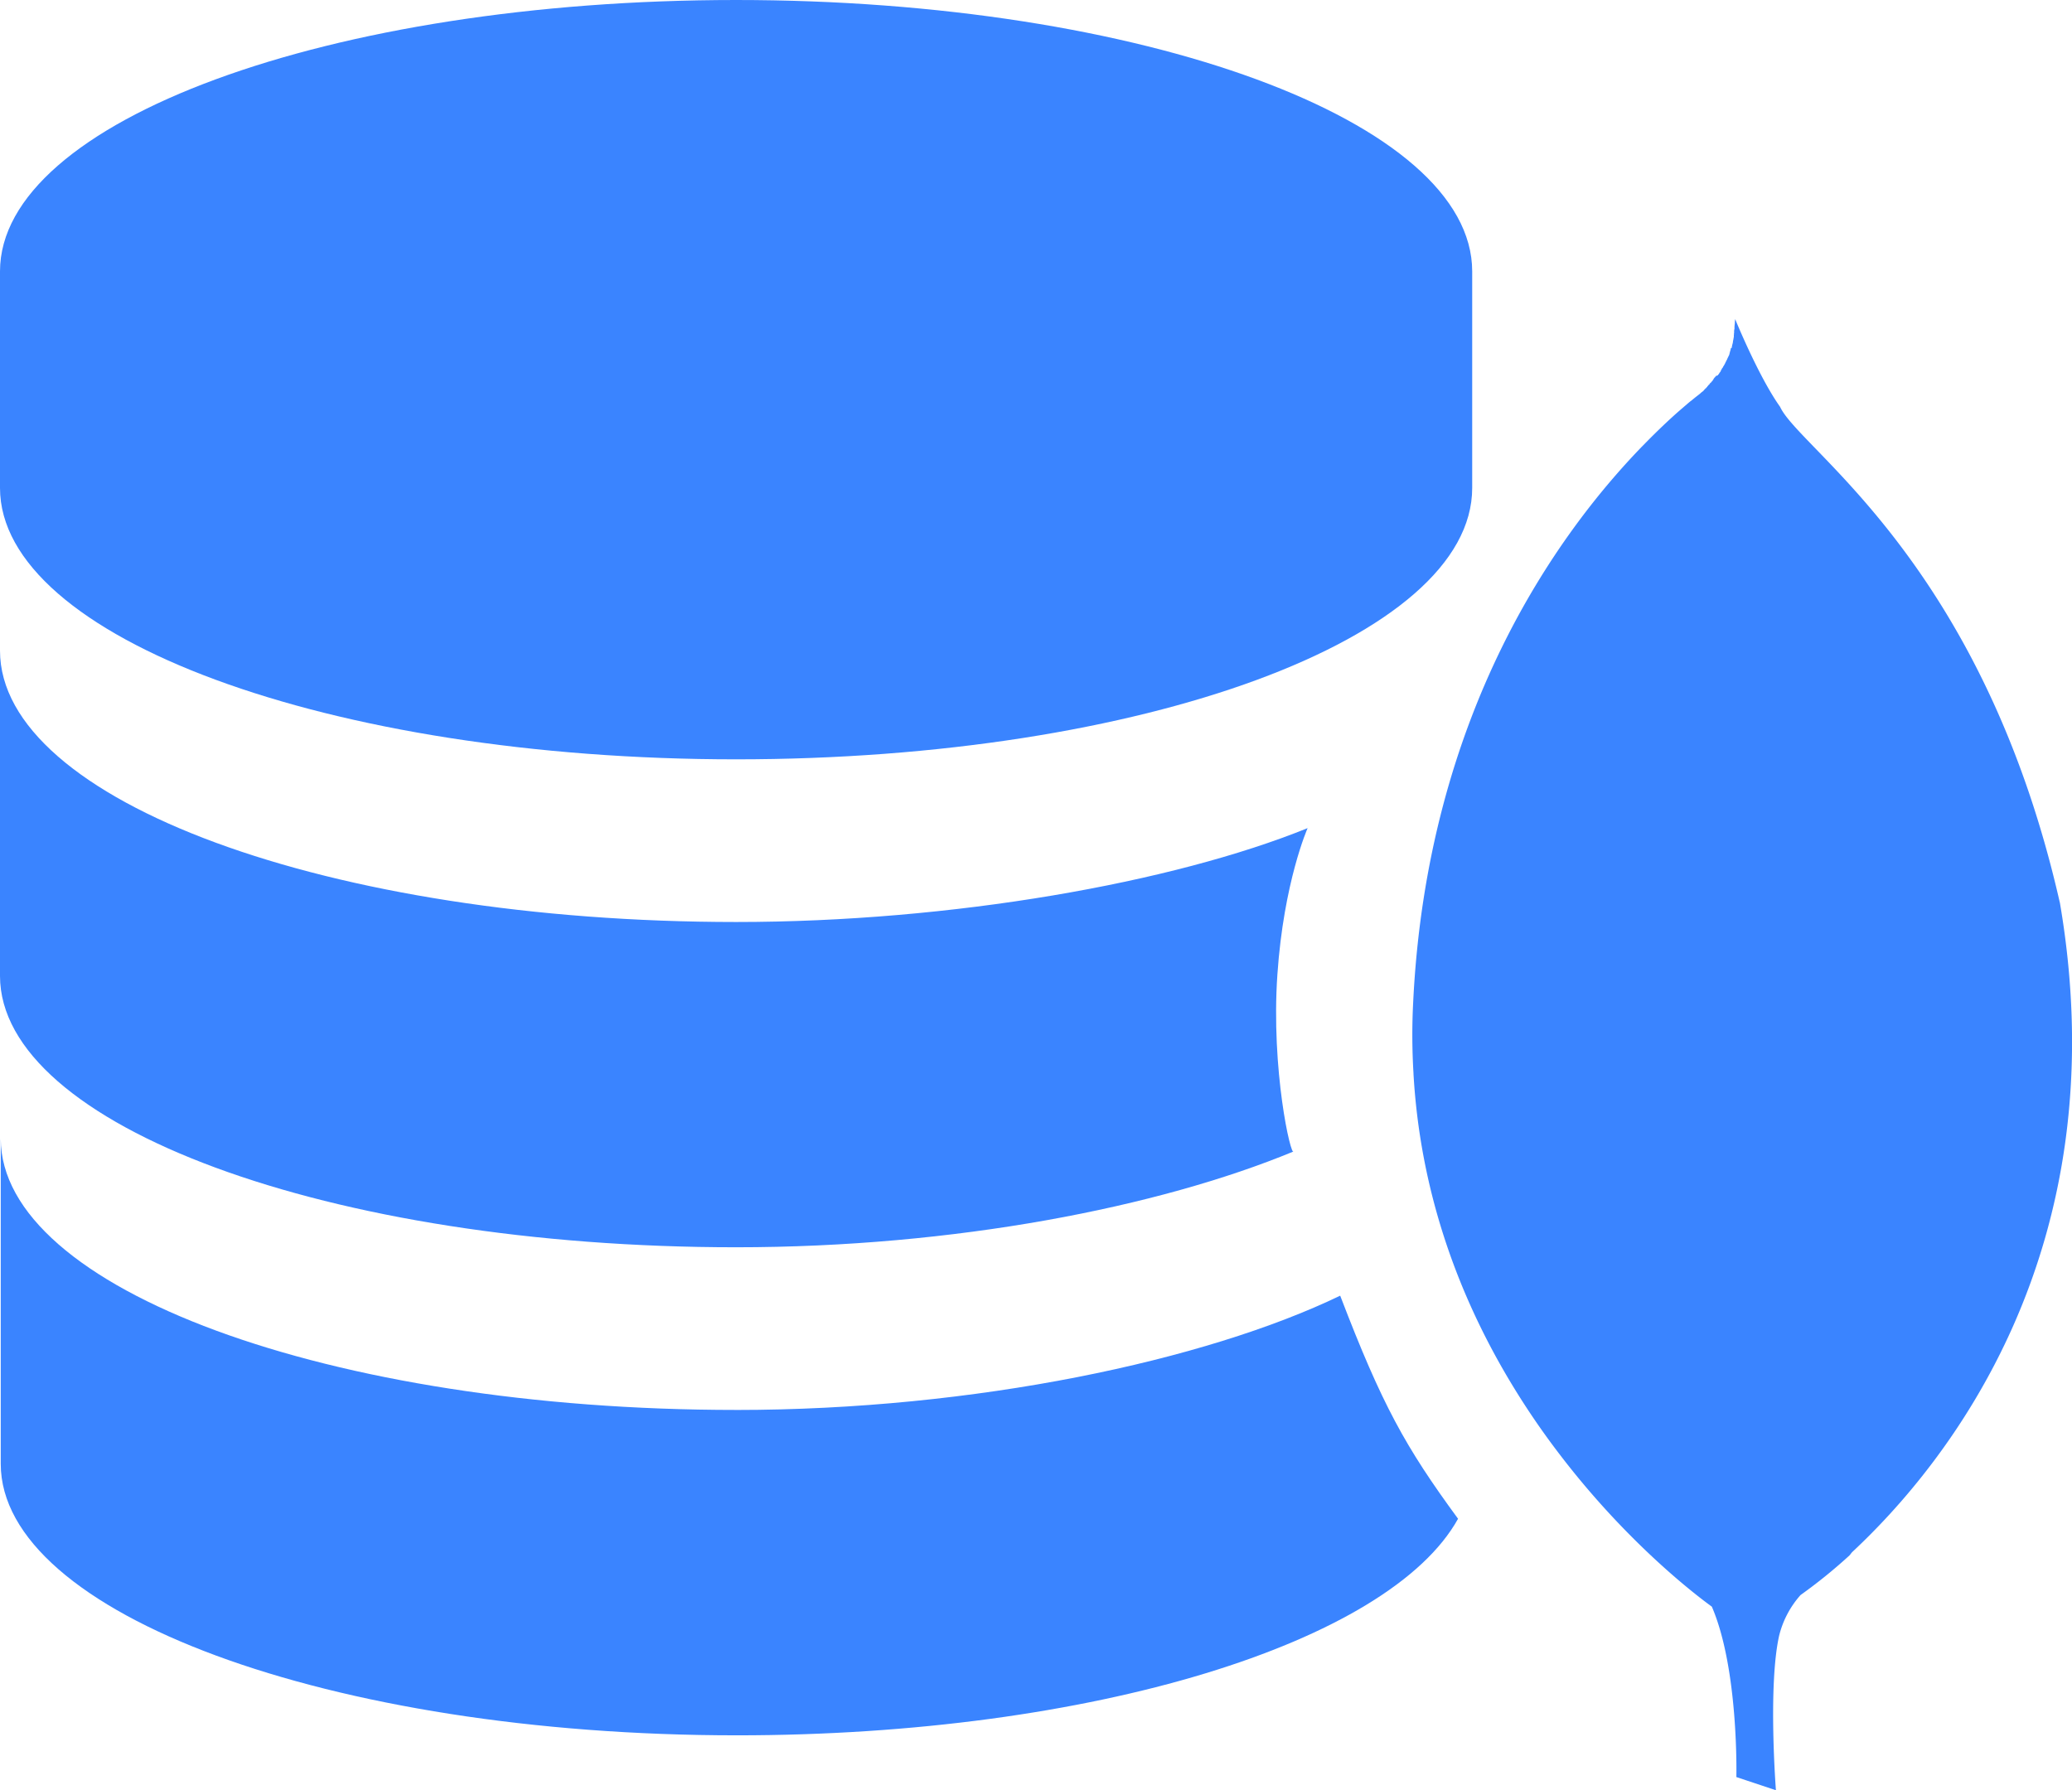 <svg fill="#3a84ff" xmlns="http://www.w3.org/2000/svg" viewBox="0 0 890.63 769.68"><title>资源 284</title><g id="图层_2" data-name="图层 2"><g id="图层_4" data-name="图层 4"><path d="M316.41,0C141.77,0,0,52.06,0,116.66v93.1C0,274,141.45,326.43,316.41,326.43c174.63,0,316.4-52.06,316.4-116.67v-93.1C632.81,52.06,491,0,316.41,0Z"/><path d="M562.07,356c-57.9,23.47-152.87,40.36-245.66,40.36h0C141.77,396.35,0,344.29,0,279.69V419.53c0,64.22,141.45,116.66,316.41,116.66,93.94,0,181.69-17.22,239.66-41.2-1.15,2.81-9.8-35.17-7-76C551.8,379.09,562.07,356,562.07,356Z"/><path d="M316.41,606.12C141.77,606.12.32,554.05.32,489.45V629.3C.32,693.52,141.77,746,316.73,746c152.81,0,280.45-39.86,310-93.1C604.07,622,594.07,604,576.07,557c-57.9,27.9-157.12,49.13-259.66,49.13Z"/><path d="M885.39,388C852.1,241.47,773.59,193.32,765.16,174.9c-9.28-13-19.32-37.74-19.32-37.74l-.13,1.29v.34h0c0,.34-.08.69-.11,1v.4h-.05l0,.68v.68h-.08a6,6,0,0,1-.08.66v.56h0a1.66,1.66,0,0,1-.06.55v.53h-.05l0,.84v.05l-.24,1.32v.21h-.05l-.08.32v.45h-.08v.58h-.13v.47h-.13v.56h-.11v.5h-.1v.44H744V150h-.11v.48h-.1v.37h-.13v.34h-.08v.39h-.11l0,.11v.26h-.07l0,.16v.16h-.05a1.1,1.1,0,0,0-.06.26l-.26.56v0a.59.59,0,0,0-.13.18v.21h-.11v.21h-.13v.21h-.08v.27h-.15v.37h-.11v.1h-.11v.21h-.1v.29H742v.22h-.15v.28h-.11v.22h-.13v.21h-.08v.26h-.13v.21h-.11v.16h-.1V157H741v.24h-.11v.15h-.13v.21h-.11v.29h-.13V158h-.08v.21h-.15v.11h-.11v.26h-.1v.11H740v.21h-.13V159h-.08l0,.1v.11h-.06l0,.1v0h0a.32.32,0,0,1-.1.18v.08h0l-.31.48v0a1,1,0,0,0-.24.26v.06h0l-.08.08v.08h0l-.08.07v0h0l-.07.11v.1h-.08l-.06.06v0h0c0,.05-.05.05-.05.08v.08h-.11l-.05.08v.15h-.08v.11H738v.16h-.11v.21h-.13v-.21h-.13v.1h-.11v.16h-.13v.21h-.13v.11h-.11v.15H737v.11h-.11v.21h-.16v.11h-.1V163h-.13v.11h-.11v.13h-.13v.26h0v.11h-.16v.13H736v.06h-.1v.1h-.13v.26h-.11v.11h-.13v.11h-.11v.15h-.13v.11h-.13v.1H735v.11h-.1v.26h-.11v.14h-.15v.1h-.11v.11h-.13v.15h-.11v.11h-.13v.19h-.1v.1h-.16v.16h0v.1h-.11v.11h-.13v.1h-.11v.16h-.13v.11h-.08l0,.05v.05h0l-.1.11L733,167v.16h-.1v.13h-.11v.1h-.11v.11h-.07l-.08.08v.08h-.06l-.05,0v.08h0a2.79,2.79,0,0,1-.37.42,10.21,10.21,0,0,0-1.35,1.11l-.57.45v0h0l-1.29,1v0l-2,1.64v0h-.06c-1.5,1.24-3.08,2.64-4.9,4.19v0h0c-4.46,3.9-9.75,8.91-15.68,15l-.4.4-.1.1c-35.85,37.08-92.33,114.35-98.28,239.23a272.43,272.43,0,0,0,.16,30.15v.23C610.4,511,625.84,553,645.16,587.12v0a330.19,330.19,0,0,0,24.4,37v0c29.05,38.35,58.7,61.07,66.26,66.57,11.63,27,10.54,73.25,10.54,73.25l17,5.66s-3.46-44.83,1.39-66.47a41.11,41.11,0,0,1,9.2-17.44,222.6,222.6,0,0,0,21-17c.47-.5.73-.95,1.16-1.43,40.08-37.37,115-129.4,89.29-279.33Z"/></g></g></svg>